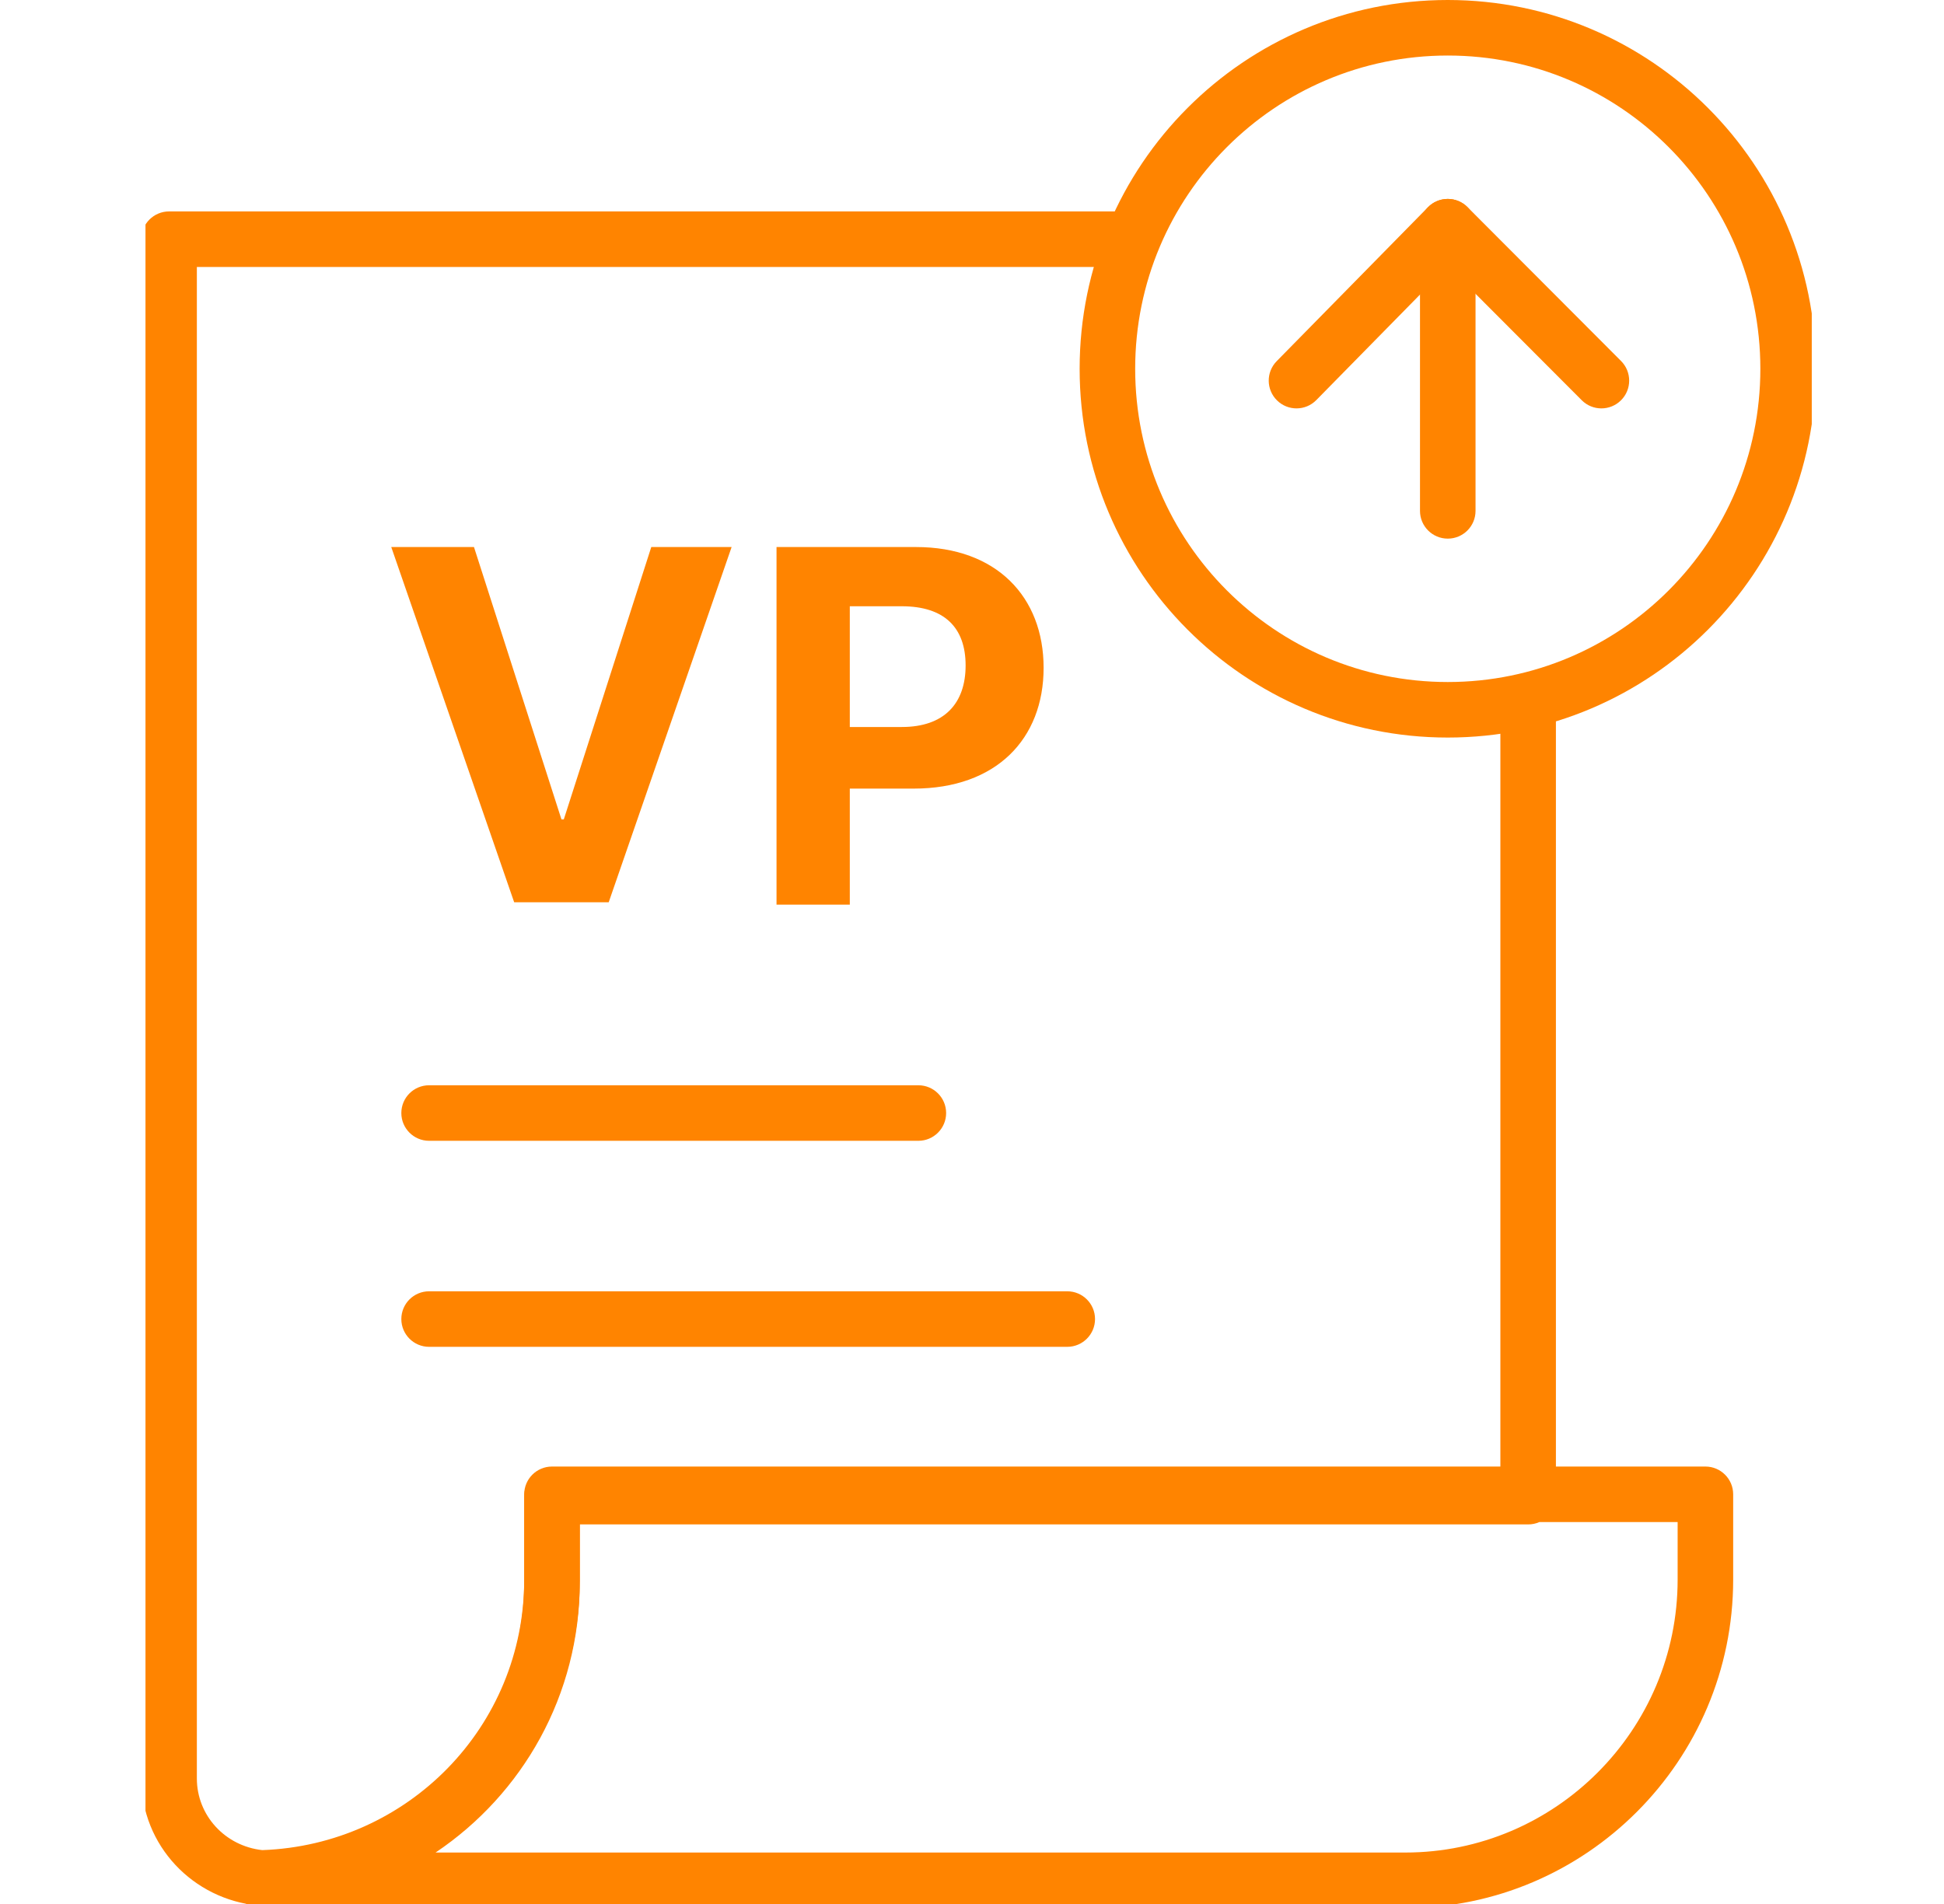 <svg width="49" height="48" viewBox="0 0 49 48" fill="none" xmlns="http://www.w3.org/2000/svg">
<g clip-path="url(#clip0_135_268)">
<path fill-rule="evenodd" clip-rule="evenodd" d="M3.562 6.03C3.562 5.643 3.876 5.33 4.262 5.33H28.167C28.553 5.33 28.867 5.643 28.867 6.03C28.867 6.416 28.553 6.73 28.167 6.73H4.962V44.836C4.962 45.762 5.667 46.537 6.61 46.642C10.269 46.511 13.213 43.54 13.213 39.821V37.672C13.213 37.285 13.527 36.972 13.914 36.972H37.818V18C37.818 17.613 38.131 17.3 38.518 17.3C38.904 17.3 39.218 17.613 39.218 18V37.672C39.218 38.058 38.904 38.372 38.518 38.372H14.614V39.821C14.614 44.326 11.029 47.913 6.606 48.043C6.578 48.044 6.55 48.043 6.522 48.04C4.864 47.889 3.562 46.524 3.562 44.836V6.03Z" fill="#FF8400"/>
<path fill-rule="evenodd" clip-rule="evenodd" d="M38.234 37.031H13.914C13.527 37.031 13.213 37.345 13.213 37.731V39.881C13.213 43.615 10.245 46.595 6.565 46.703C6.183 46.715 5.88 47.031 5.886 47.413C5.892 47.796 6.203 48.103 6.586 48.103H35.42C39.978 48.103 43.686 44.385 43.686 39.821V37.672C43.686 37.285 43.372 36.972 42.986 36.972H38.518C38.417 36.972 38.321 36.993 38.234 37.031ZM38.801 38.372C38.714 38.41 38.619 38.431 38.518 38.431H14.614V39.881C14.614 42.742 13.167 45.233 10.979 46.703H35.42C39.202 46.703 42.286 43.615 42.286 39.821V38.372H38.801Z" fill="#FF8400"/>
<path fill-rule="evenodd" clip-rule="evenodd" d="M36.492 1.4C32.142 1.4 28.613 4.934 28.613 9.297C28.613 13.66 32.142 17.194 36.492 17.194C40.842 17.194 44.371 13.66 44.371 9.297C44.371 4.934 40.842 1.4 36.492 1.4ZM27.213 9.297C27.213 4.164 31.366 0 36.492 0C41.618 0 45.771 4.164 45.771 9.297C45.771 14.43 41.618 18.594 36.492 18.594C31.366 18.594 27.213 14.43 27.213 9.297Z" fill="#FF8400"/>
<path fill-rule="evenodd" clip-rule="evenodd" d="M36.492 5.015C36.879 5.015 37.192 5.328 37.192 5.715V12.879C37.192 13.266 36.879 13.579 36.492 13.579C36.106 13.579 35.792 13.266 35.792 12.879V5.715C35.792 5.328 36.106 5.015 36.492 5.015Z" fill="#FF8400"/>
<path fill-rule="evenodd" clip-rule="evenodd" d="M36.489 5.015C36.676 5.014 36.856 5.088 36.988 5.22L40.86 9.101C41.133 9.375 41.133 9.818 40.859 10.091C40.585 10.364 40.142 10.364 39.869 10.09L36.496 6.71L33.179 10.086C32.908 10.362 32.465 10.366 32.189 10.095C31.913 9.824 31.909 9.381 32.18 9.105L35.993 5.224C36.124 5.091 36.303 5.016 36.489 5.015Z" fill="#FF8400"/>
<path d="M14.152 20.657H14.211L16.416 13.791H18.441L15.343 22.746H12.96L9.862 13.791H11.947L14.152 20.657Z" fill="#FF8400"/>
<path d="M19.573 13.791H23.088C25.113 13.791 26.305 15.045 26.305 16.836C26.305 18.627 25.113 19.881 23.028 19.881H21.42V22.806H19.573V13.851V13.791ZM22.73 18.328C23.803 18.328 24.339 17.731 24.339 16.776C24.339 15.821 23.803 15.284 22.73 15.284H21.42V18.328H22.73Z" fill="#FF8400"/>
<path fill-rule="evenodd" clip-rule="evenodd" d="M10.116 28.06C10.116 27.673 10.429 27.36 10.816 27.36H23.148C23.534 27.36 23.848 27.673 23.848 28.06C23.848 28.446 23.534 28.76 23.148 28.76H10.816C10.429 28.76 10.116 28.446 10.116 28.06Z" fill="#FF8400"/>
<path fill-rule="evenodd" clip-rule="evenodd" d="M10.116 33.254C10.116 32.867 10.429 32.554 10.816 32.554H26.901C27.287 32.554 27.601 32.867 27.601 33.254C27.601 33.64 27.287 33.954 26.901 33.954H10.816C10.429 33.954 10.116 33.64 10.116 33.254Z" fill="#FF8400"/>
</g>
<defs>
<clipPath id="clip0_135_268">
<rect width="42" height="48" fill="white" transform="translate(3.667)"/>
</clipPath>
</defs>
</svg>
